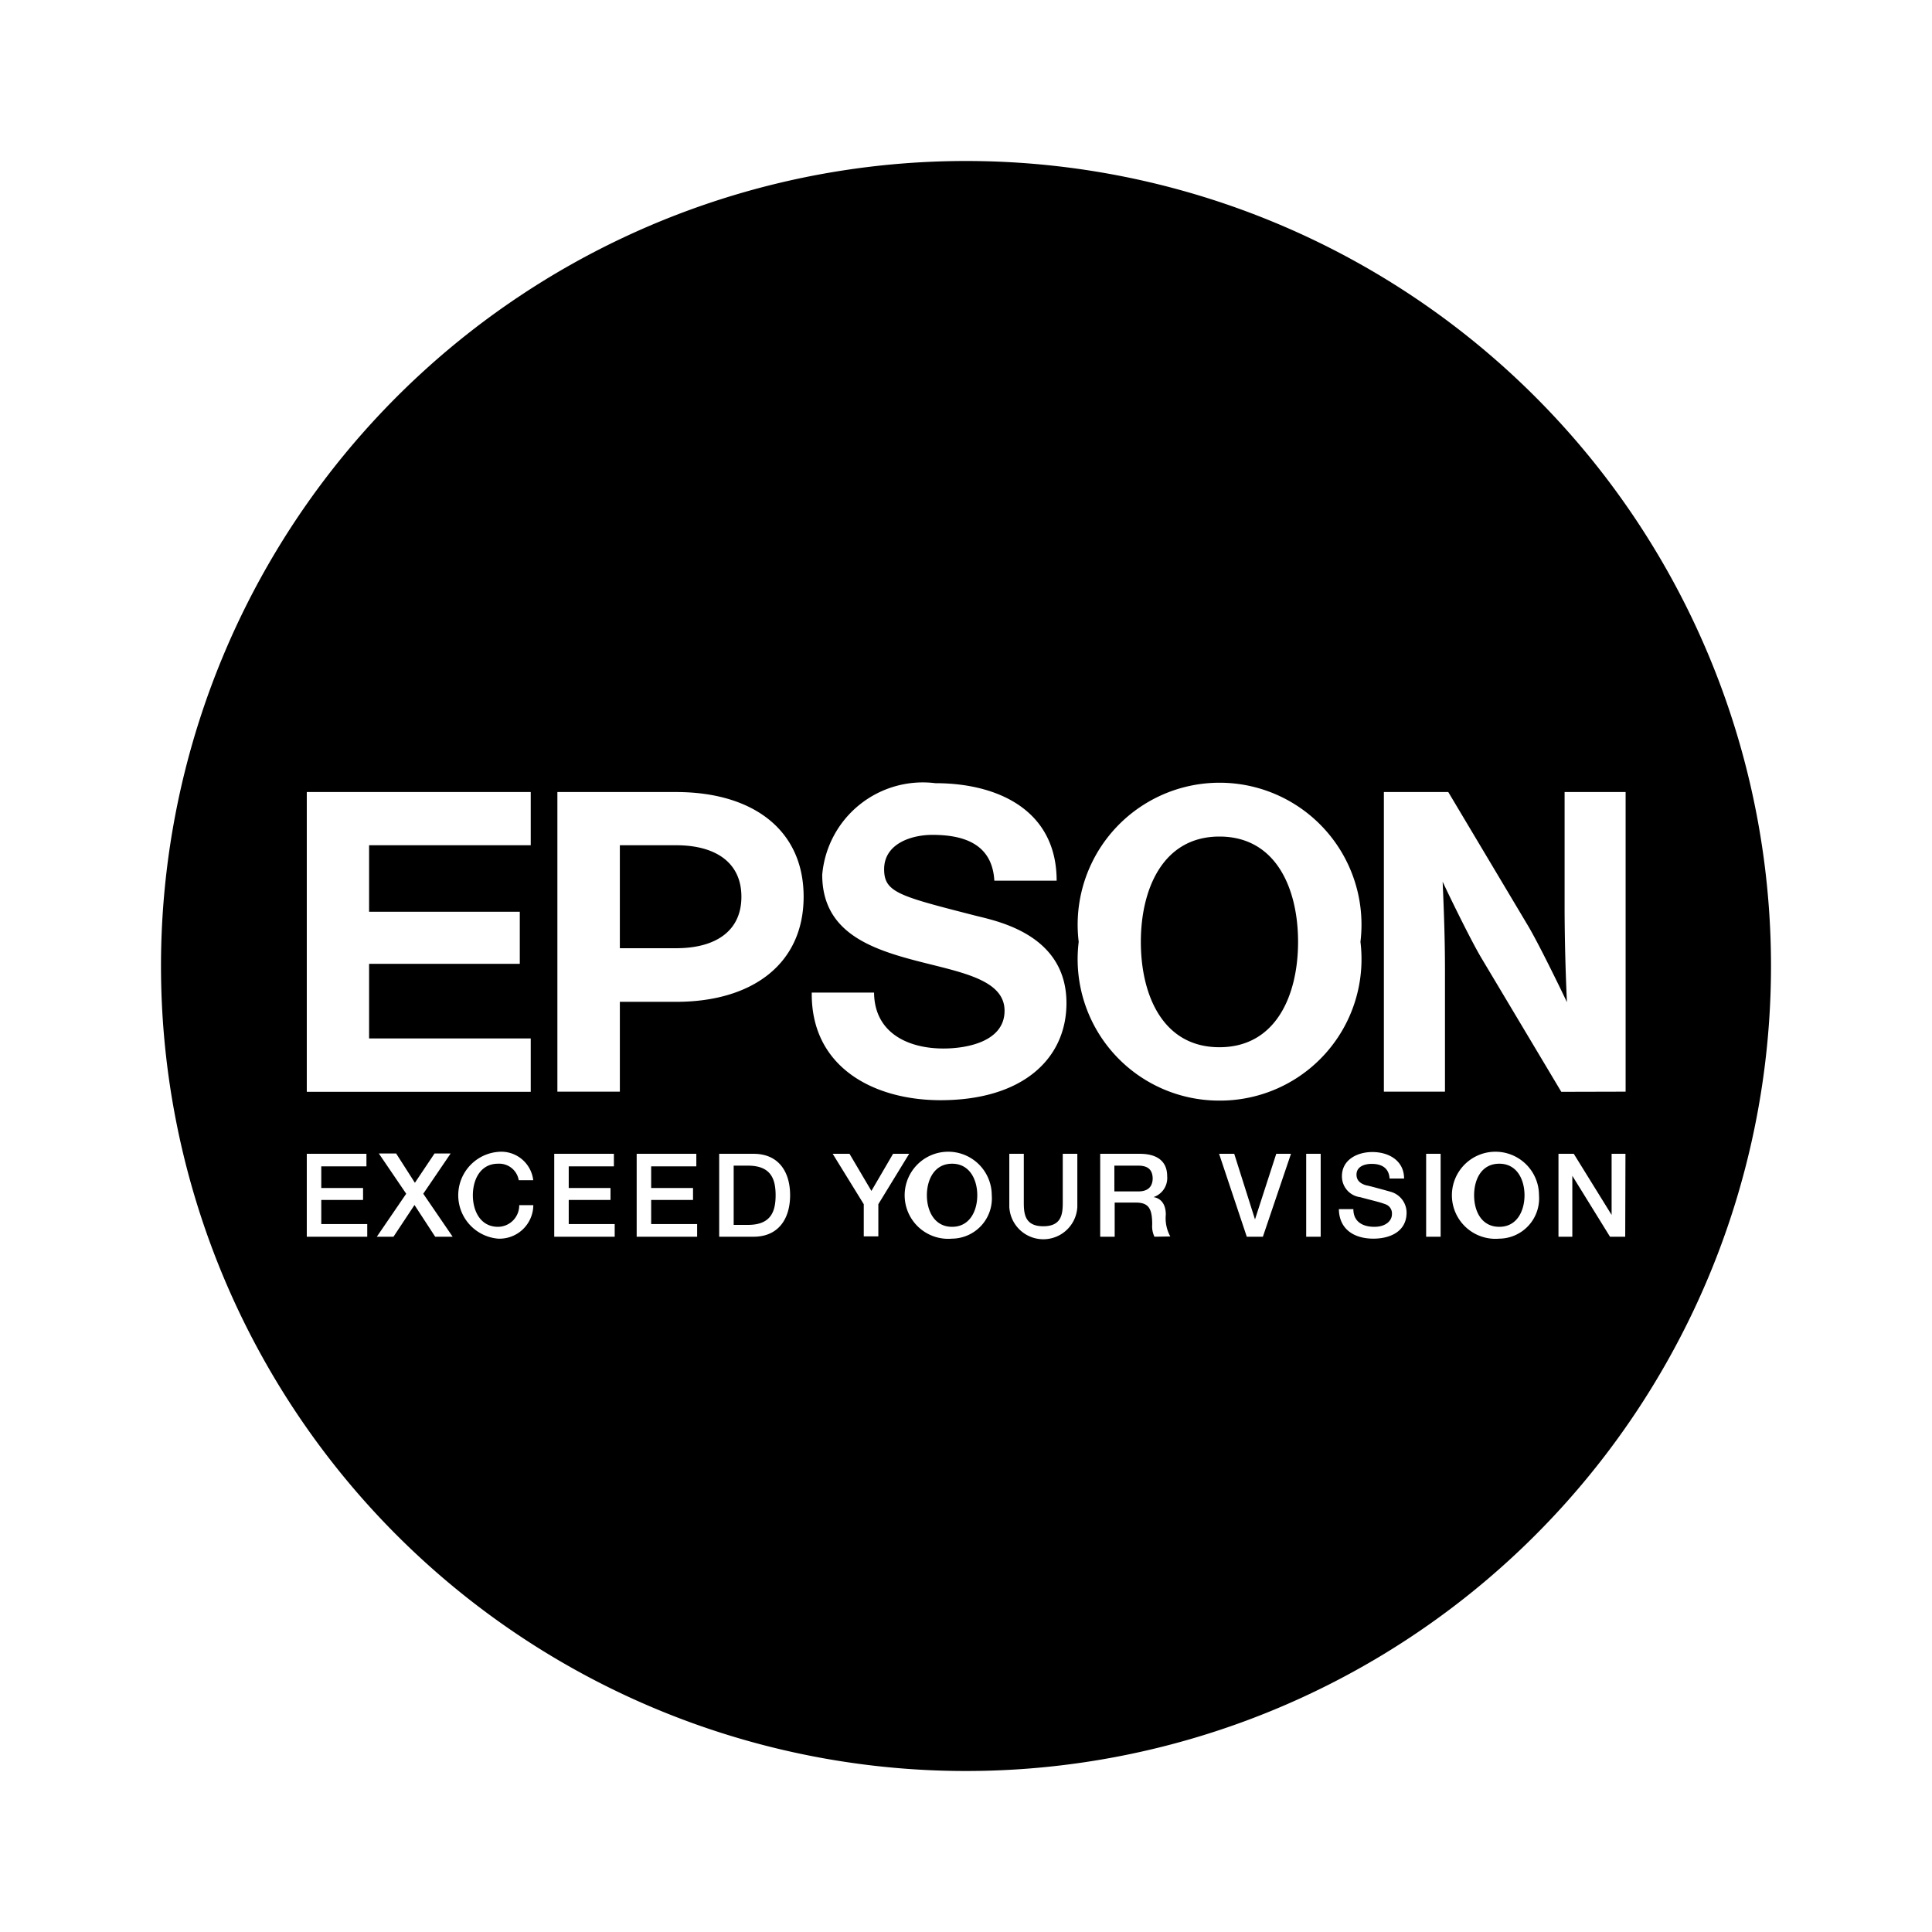 <svg xmlns="http://www.w3.org/2000/svg" xmlns:xlink="http://www.w3.org/1999/xlink" width="24" height="24" viewBox="0 0 24 24"><path fill="currentColor" d="M18.625 14.456c-.221 0-.313.194-.313.392s.092.392.313.392s.313-.2.313-.392s-.092-.392-.313-.392M12 2a10 10 0 1 0 10 10A10 10 0 0 0 12 2M3.811 9.839h2.782v.661H4.585v.826h1.872v.647H4.585v.927h2.008v.663H3.811Zm.751 5.524h-.751v-1.03h.741v.156h-.561v.269h.519v.148h-.519v.3h.571zm.844 0l-.257-.394l-.261.394h-.207l.365-.534l-.34-.5h.215l.233.364l.244-.364h.2l-.34.5l.365.534zm.781.024a.541.541 0 0 1 0-1.078a.4.4 0 0 1 .437.352h-.18a.246.246 0 0 0-.257-.205c-.221 0-.313.2-.313.392s.092.392.313.392a.266.266 0 0 0 .263-.269h.175a.42.42 0 0 1-.438.416m1.449-.024h-.751v-1.03h.741v.156h-.561v.269h.519v.148h-.519v.3h.571zm1.024 0h-.751v-1.03h.741v.156h-.561v.269h.52v.148h-.52v.3h.571Zm.7 0h-.426v-1.03h.427c.317 0 .454.231.454.514s-.137.516-.454.516zm-.96-2.918h-.7v1.116h-.776V9.839H8.4c.947 0 1.583.466 1.583 1.3s-.636 1.306-1.583 1.306m3.32.58c.29 0 .759-.085.759-.469c0-.4-.574-.482-1.127-.629c-.58-.154-1.138-.372-1.138-1.061a1.255 1.255 0 0 1 1.406-1.137c.785 0 1.506.342 1.506 1.211h-.774c-.026-.453-.374-.569-.769-.569c-.263 0-.6.11-.6.427c0 .289.189.334 1.132.576c.274.069 1.133.234 1.133 1.087c0 .69-.543 1.206-1.564 1.206c-.832 0-1.612-.411-1.6-1.337h.774c.004.5.42.695.862.695m-.809 1.934v.4h-.181v-.4l-.386-.626h.209l.272.461l.269-.461h.2zm.916.428a.541.541 0 1 1 .493-.539a.5.5 0 0 1-.493.539m1.556-.395a.423.423 0 0 1-.845 0v-.659h.18v.6c0 .139.009.3.242.3s.242-.16.242-.3v-.6h.181zm.958.371a.3.3 0 0 1-.028-.152c0-.188-.038-.272-.2-.272h-.266v.424h-.18v-1.03h.492c.225 0 .34.1.34.278a.25.25 0 0 1-.17.26c.062.009.153.055.153.218a.47.47 0 0 0 .056.271zm1.347 0h-.2l-.344-1.03h.188l.258.815l.264-.815h.183zm.718 0h-.18v-1.03h.18zm-1.258-1.691A1.757 1.757 0 0 1 13.4 11.7a1.763 1.763 0 1 1 3.5 0a1.757 1.757 0 0 1-1.752 1.972m1.913 1.715c-.235 0-.425-.112-.429-.367h.18c0 .158.117.22.261.22s.218-.078.218-.155a.12.12 0 0 0-.086-.127c-.072-.028-.166-.047-.307-.086a.26.26 0 0 1-.228-.261c0-.205.191-.3.377-.3c.215 0 .395.114.395.329h-.18c-.009-.133-.1-.182-.223-.182c-.083 0-.188.03-.188.134c0 .072.048.112.122.133c.016 0 .244.063.3.079a.27.27 0 0 1 .2.263c-.002.233-.207.32-.412.32m.835-.024h-.18v-1.03h.18zm.729.024a.541.541 0 1 1 .493-.539a.5.5 0 0 1-.493.539m1.564-.024H20l-.468-.757v.757h-.172v-1.03h.19l.47.759v-.759h.172zm-.794-1.8l-.987-1.653c-.127-.21-.4-.77-.487-.957c.014.324.029.69.029 1.1v1.508h-.759V9.839h.8l.986 1.653c.127.211.4.771.488.957a27 27 0 0 1-.029-1.14v-1.47h.758v3.722zm-4.247-3.171c-.7 0-.976.649-.976 1.308s.271 1.309.976 1.309s.977-.649.977-1.309s-.272-1.308-.977-1.308m-3.321 4.064c-.221 0-.313.2-.313.392s.092.392.313.392s.313-.2.313-.392s-.093-.392-.313-.392m2.309.024h-.293v.32h.3c.114 0 .176-.056.176-.164c-.004-.13-.089-.156-.183-.156M8.4 10.5h-.7v1.279h.7c.487 0 .81-.211.81-.639s-.324-.64-.81-.64m.891 3.98h-.177v.736h.177c.283 0 .344-.162.344-.368s-.061-.368-.344-.368"/></svg>